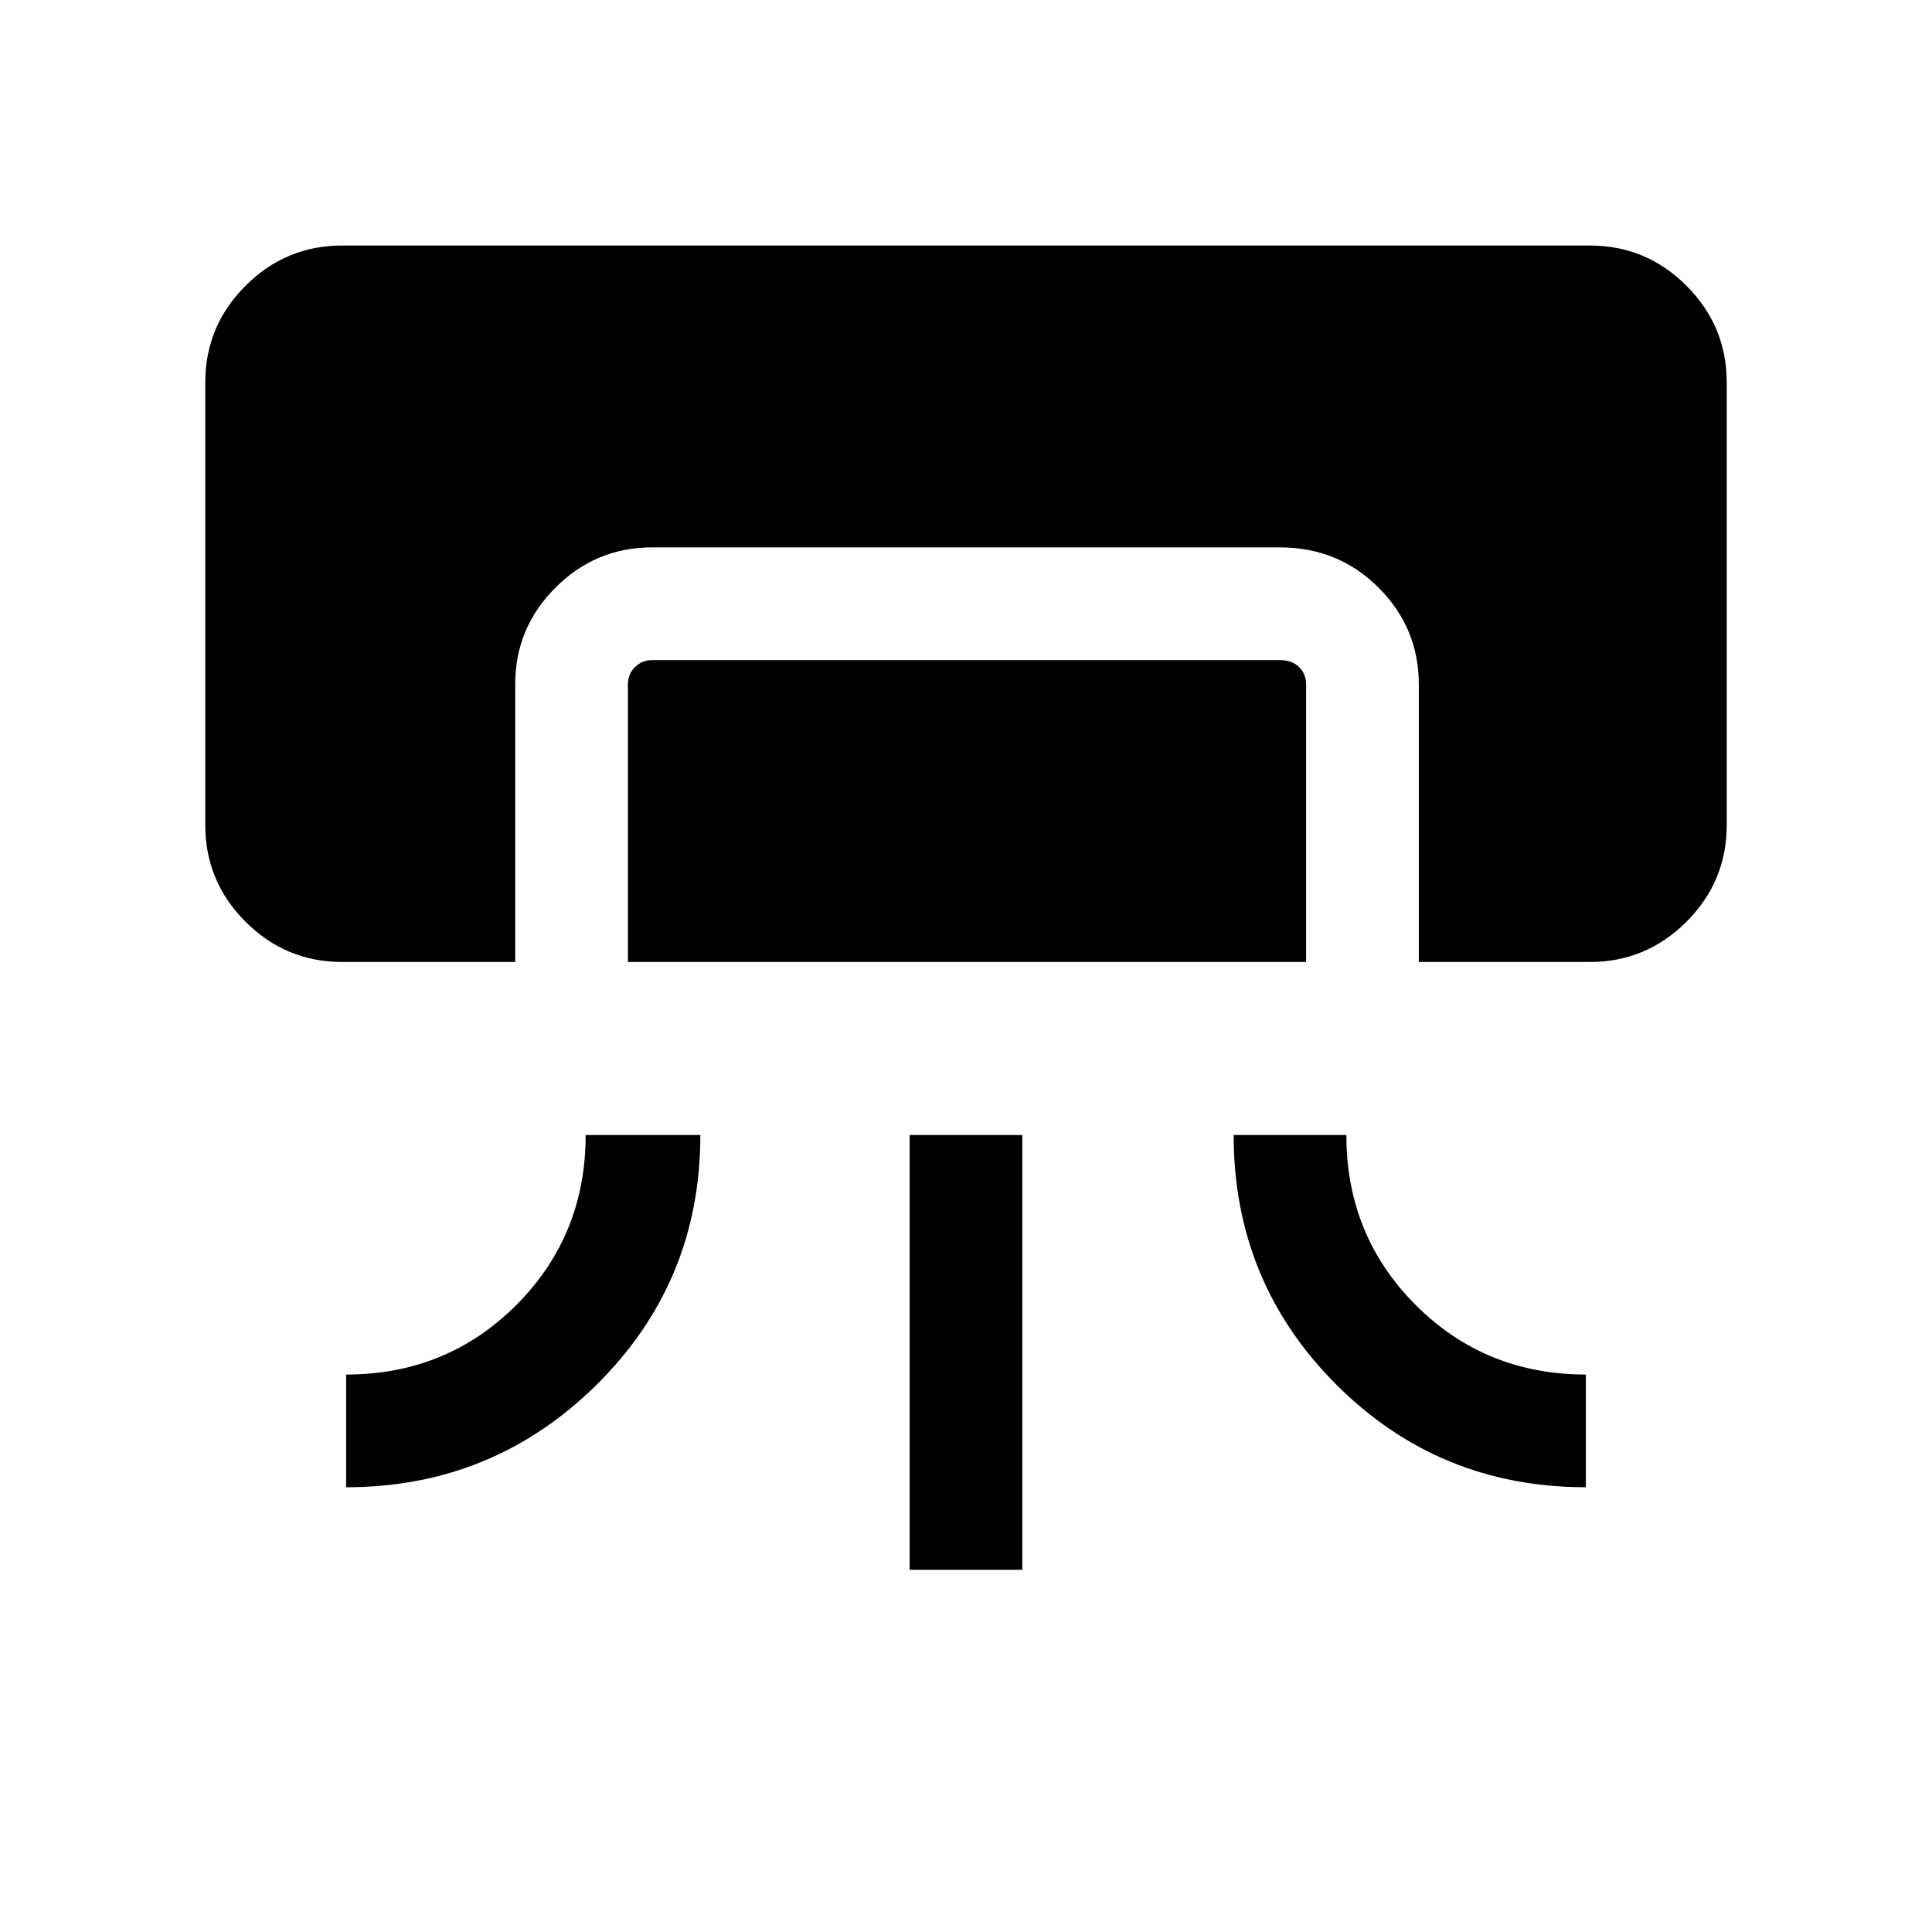 <svg xmlns="http://www.w3.org/2000/svg" height="24" width="24"><path d="M4.25 11.95q-.7 0-1.2-.5t-.5-1.2v-5.5q0-.7.5-1.2t1.2-.5h15.5q.7 0 1.2.5t.5 1.2v5.5q0 .7-.5 1.2t-1.2.5h-2.125V8.5q0-.7-.5-1.2T15.9 6.8H8.1q-.7 0-1.2.5t-.5 1.2v3.45Zm.05 6.525v-1.4q1.25 0 2.113-.863.862-.862.862-2.112H8.7q0 1.825-1.287 3.1-1.288 1.275-3.113 1.275Zm3.5-6.525V8.5q0-.125.088-.213.087-.087.212-.087h7.8q.15 0 .238.087.087.088.087.213v3.45Zm3.5 7.55v-5.4h1.4v5.4Zm8.4-1.025q-1.825 0-3.1-1.275-1.275-1.275-1.275-3.1h1.4q0 1.25.862 2.112.863.863 2.113.863Z"/></svg>